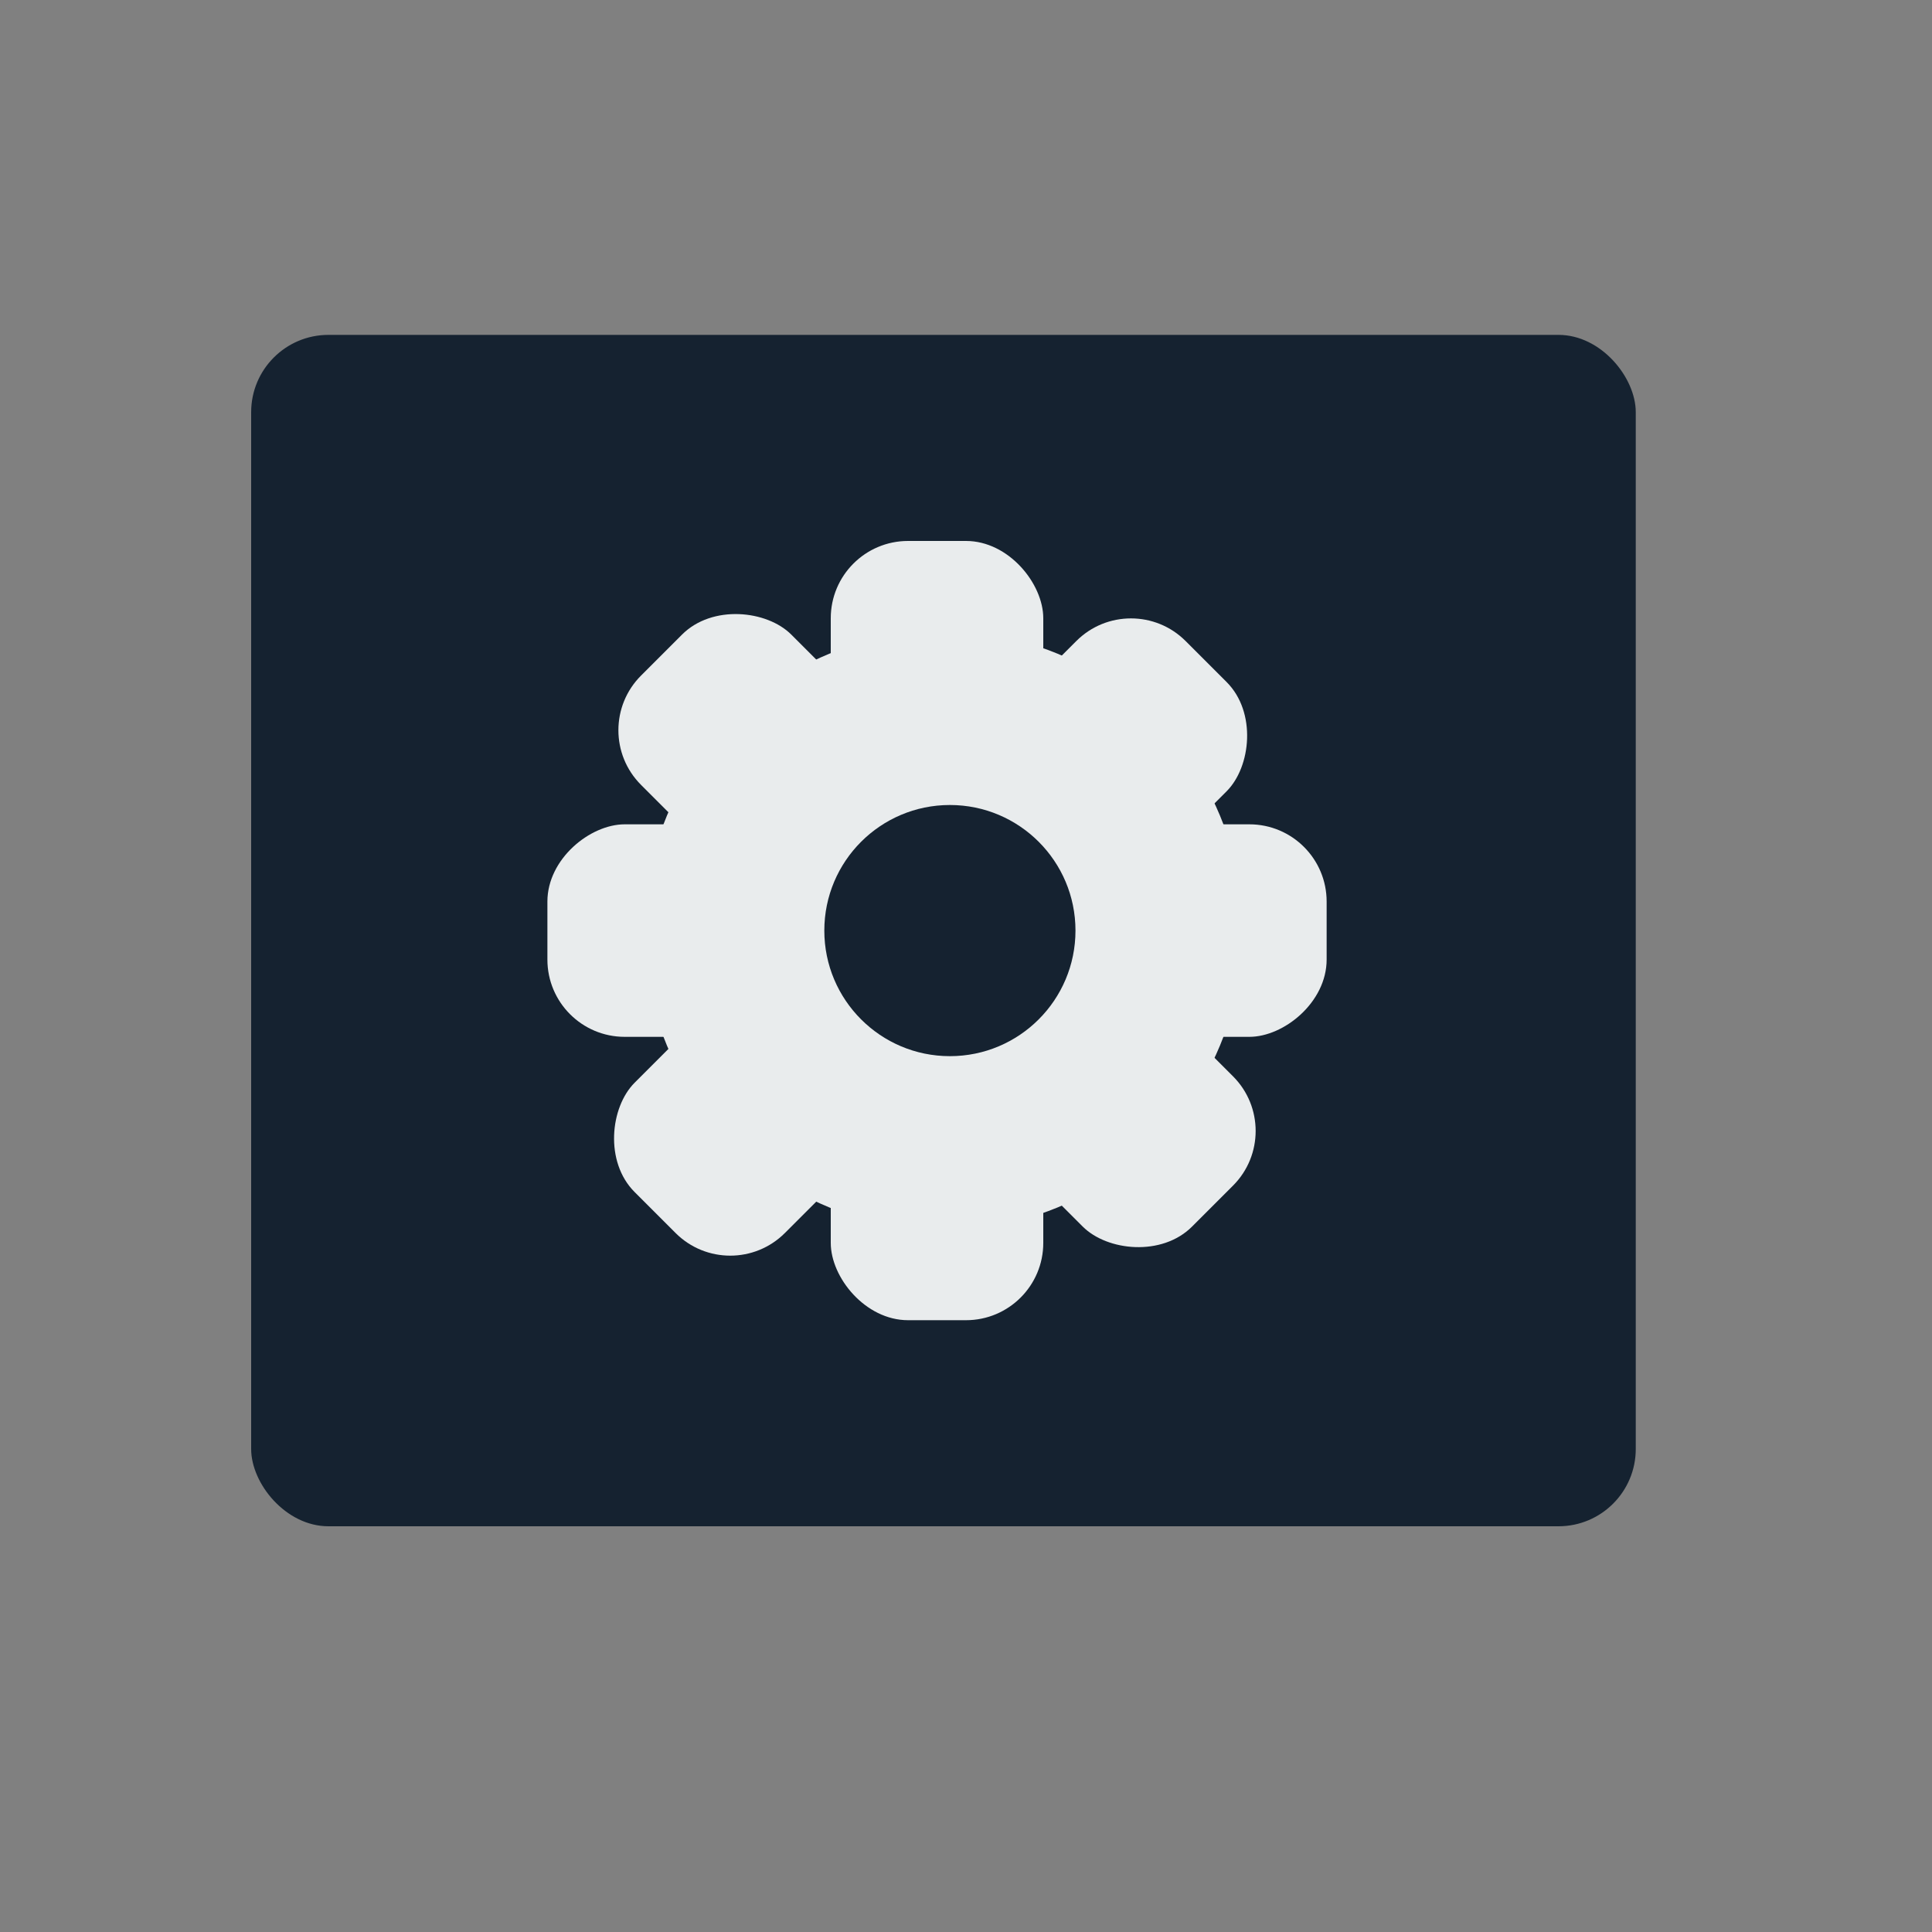 <svg xmlns="http://www.w3.org/2000/svg" viewBox="0 0 300 300"><rect x="0" y="0" width="300" height="300" fill="#808080" stroke="none"/><defs><style>.cls-1{fill:#152230;}.cls-2{fill:#e9eced;}</style></defs><title>settings3</title><g id="Layer_1" data-name="Layer 1"><rect class="cls-1" x="39" y="52" width="215" height="185" rx="12" ry="12"/><circle class="cls-2" cx="146.5" cy="144.5" r="46.5"/><rect class="cls-2" x="129" y="84" width="33" height="121" rx="12" ry="12"/><rect class="cls-2" x="129" y="84" width="33" height="121" rx="12" ry="12" transform="translate(290 -1) rotate(90)"/><rect class="cls-2" x="128" y="85" width="33" height="121" rx="12" ry="12" transform="translate(145.21 -59.56) rotate(45)"/><rect class="cls-2" x="129" y="84" width="33" height="121" rx="12" ry="12" transform="translate(-59.56 145.21) rotate(-45)"/><circle class="cls-1" cx="147.5" cy="144.5" r="19.5"/></g></svg>
